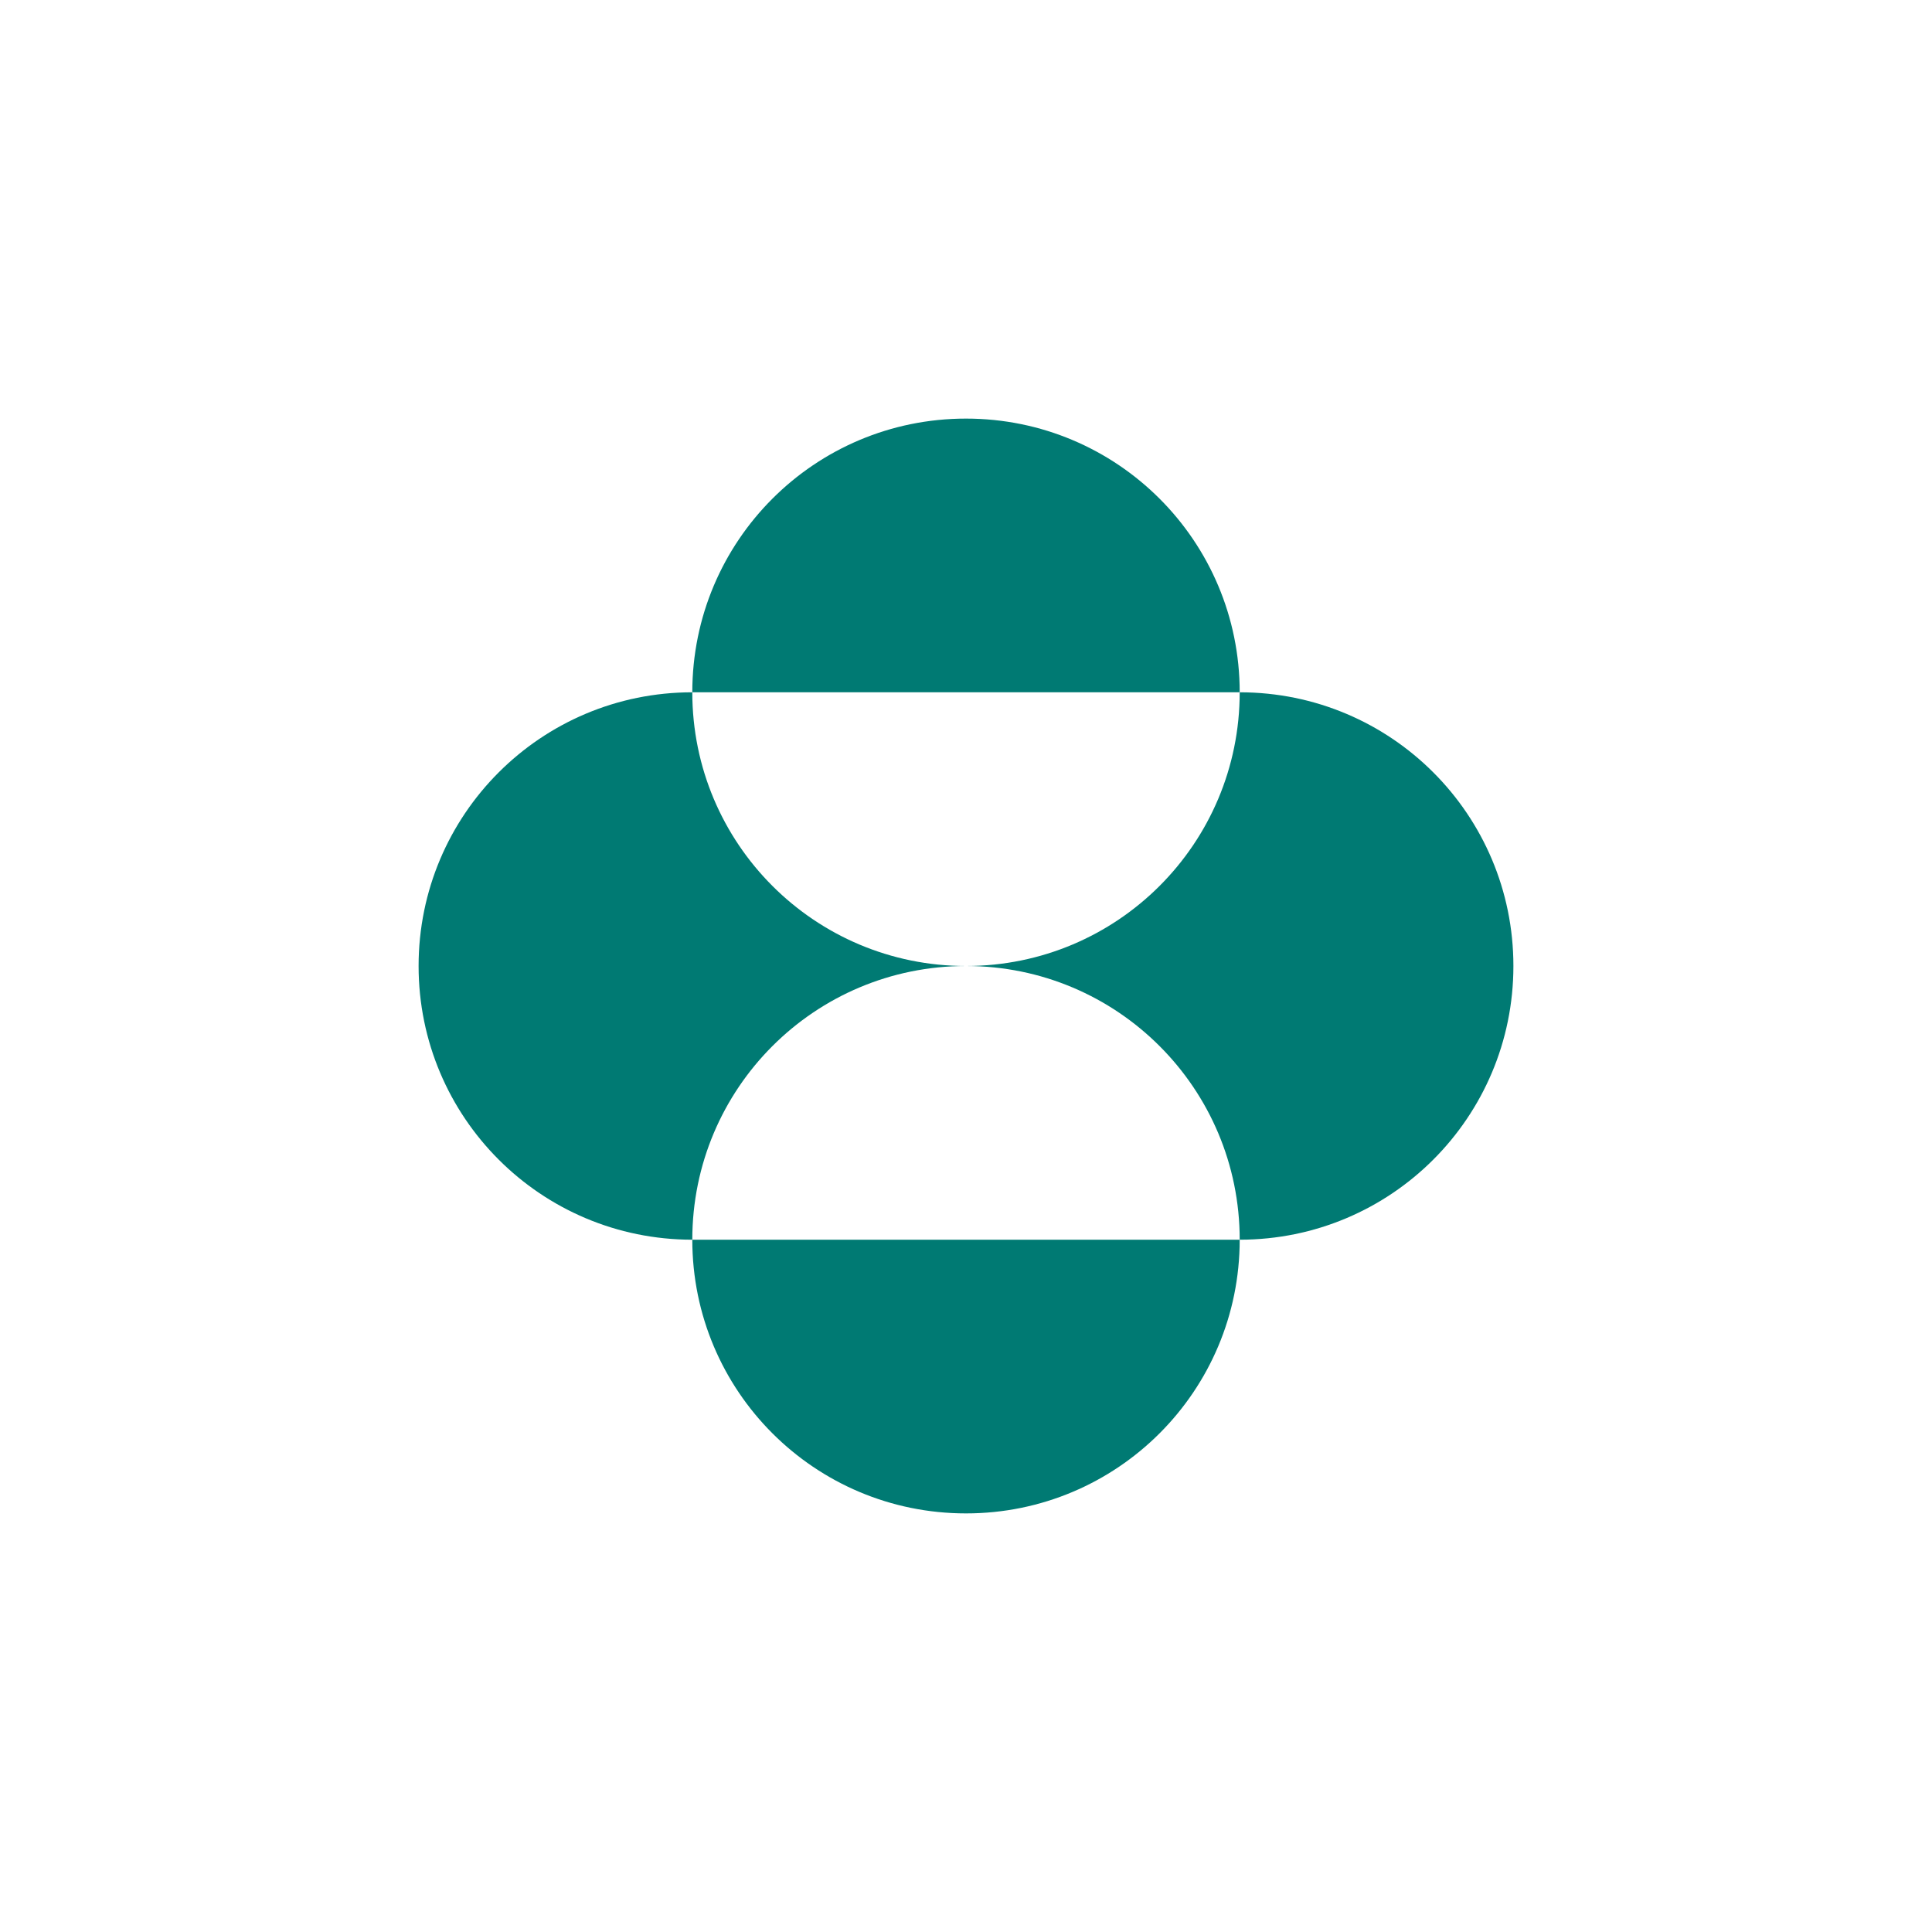 <?xml version="1.0" encoding="UTF-8"?>
<svg xmlns="http://www.w3.org/2000/svg" version="1.1" viewBox="0 0 300 300">
  <defs>
    <style>
      .cls-1 {
        fill: #007a73;
      }
    </style>
  </defs>
  <!-- Generator: Adobe Illustrator 28.6.0, SVG Export Plug-In . SVG Version: 1.2.0 Build 709)  -->
  <g>
    <g id="Layer_1">
      <path id="path13366" class="cls-1" d="M107.5,107.5c0-23.5,19-42.5,42.5-42.5,23.5,0,42.5,19,42.5,42.5h-85ZM107.5,192.5c0-23.5,19-42.5,42.5-42.5h0c-23.5,0-42.5-19-42.5-42.5-23.5,0-42.5,19-42.5,42.5s19,42.5,42.5,42.5M107.5,192.5c0,23.5,19,42.5,42.5,42.5s42.5-19,42.5-42.5h-85ZM150,150c23.5,0,42.5,19,42.5,42.5h0c23.5,0,42.5-19,42.5-42.5s-19-42.5-42.5-42.5c0,23.5-19,42.5-42.5,42.5h0"/>
    </g>
  </g>
</svg>